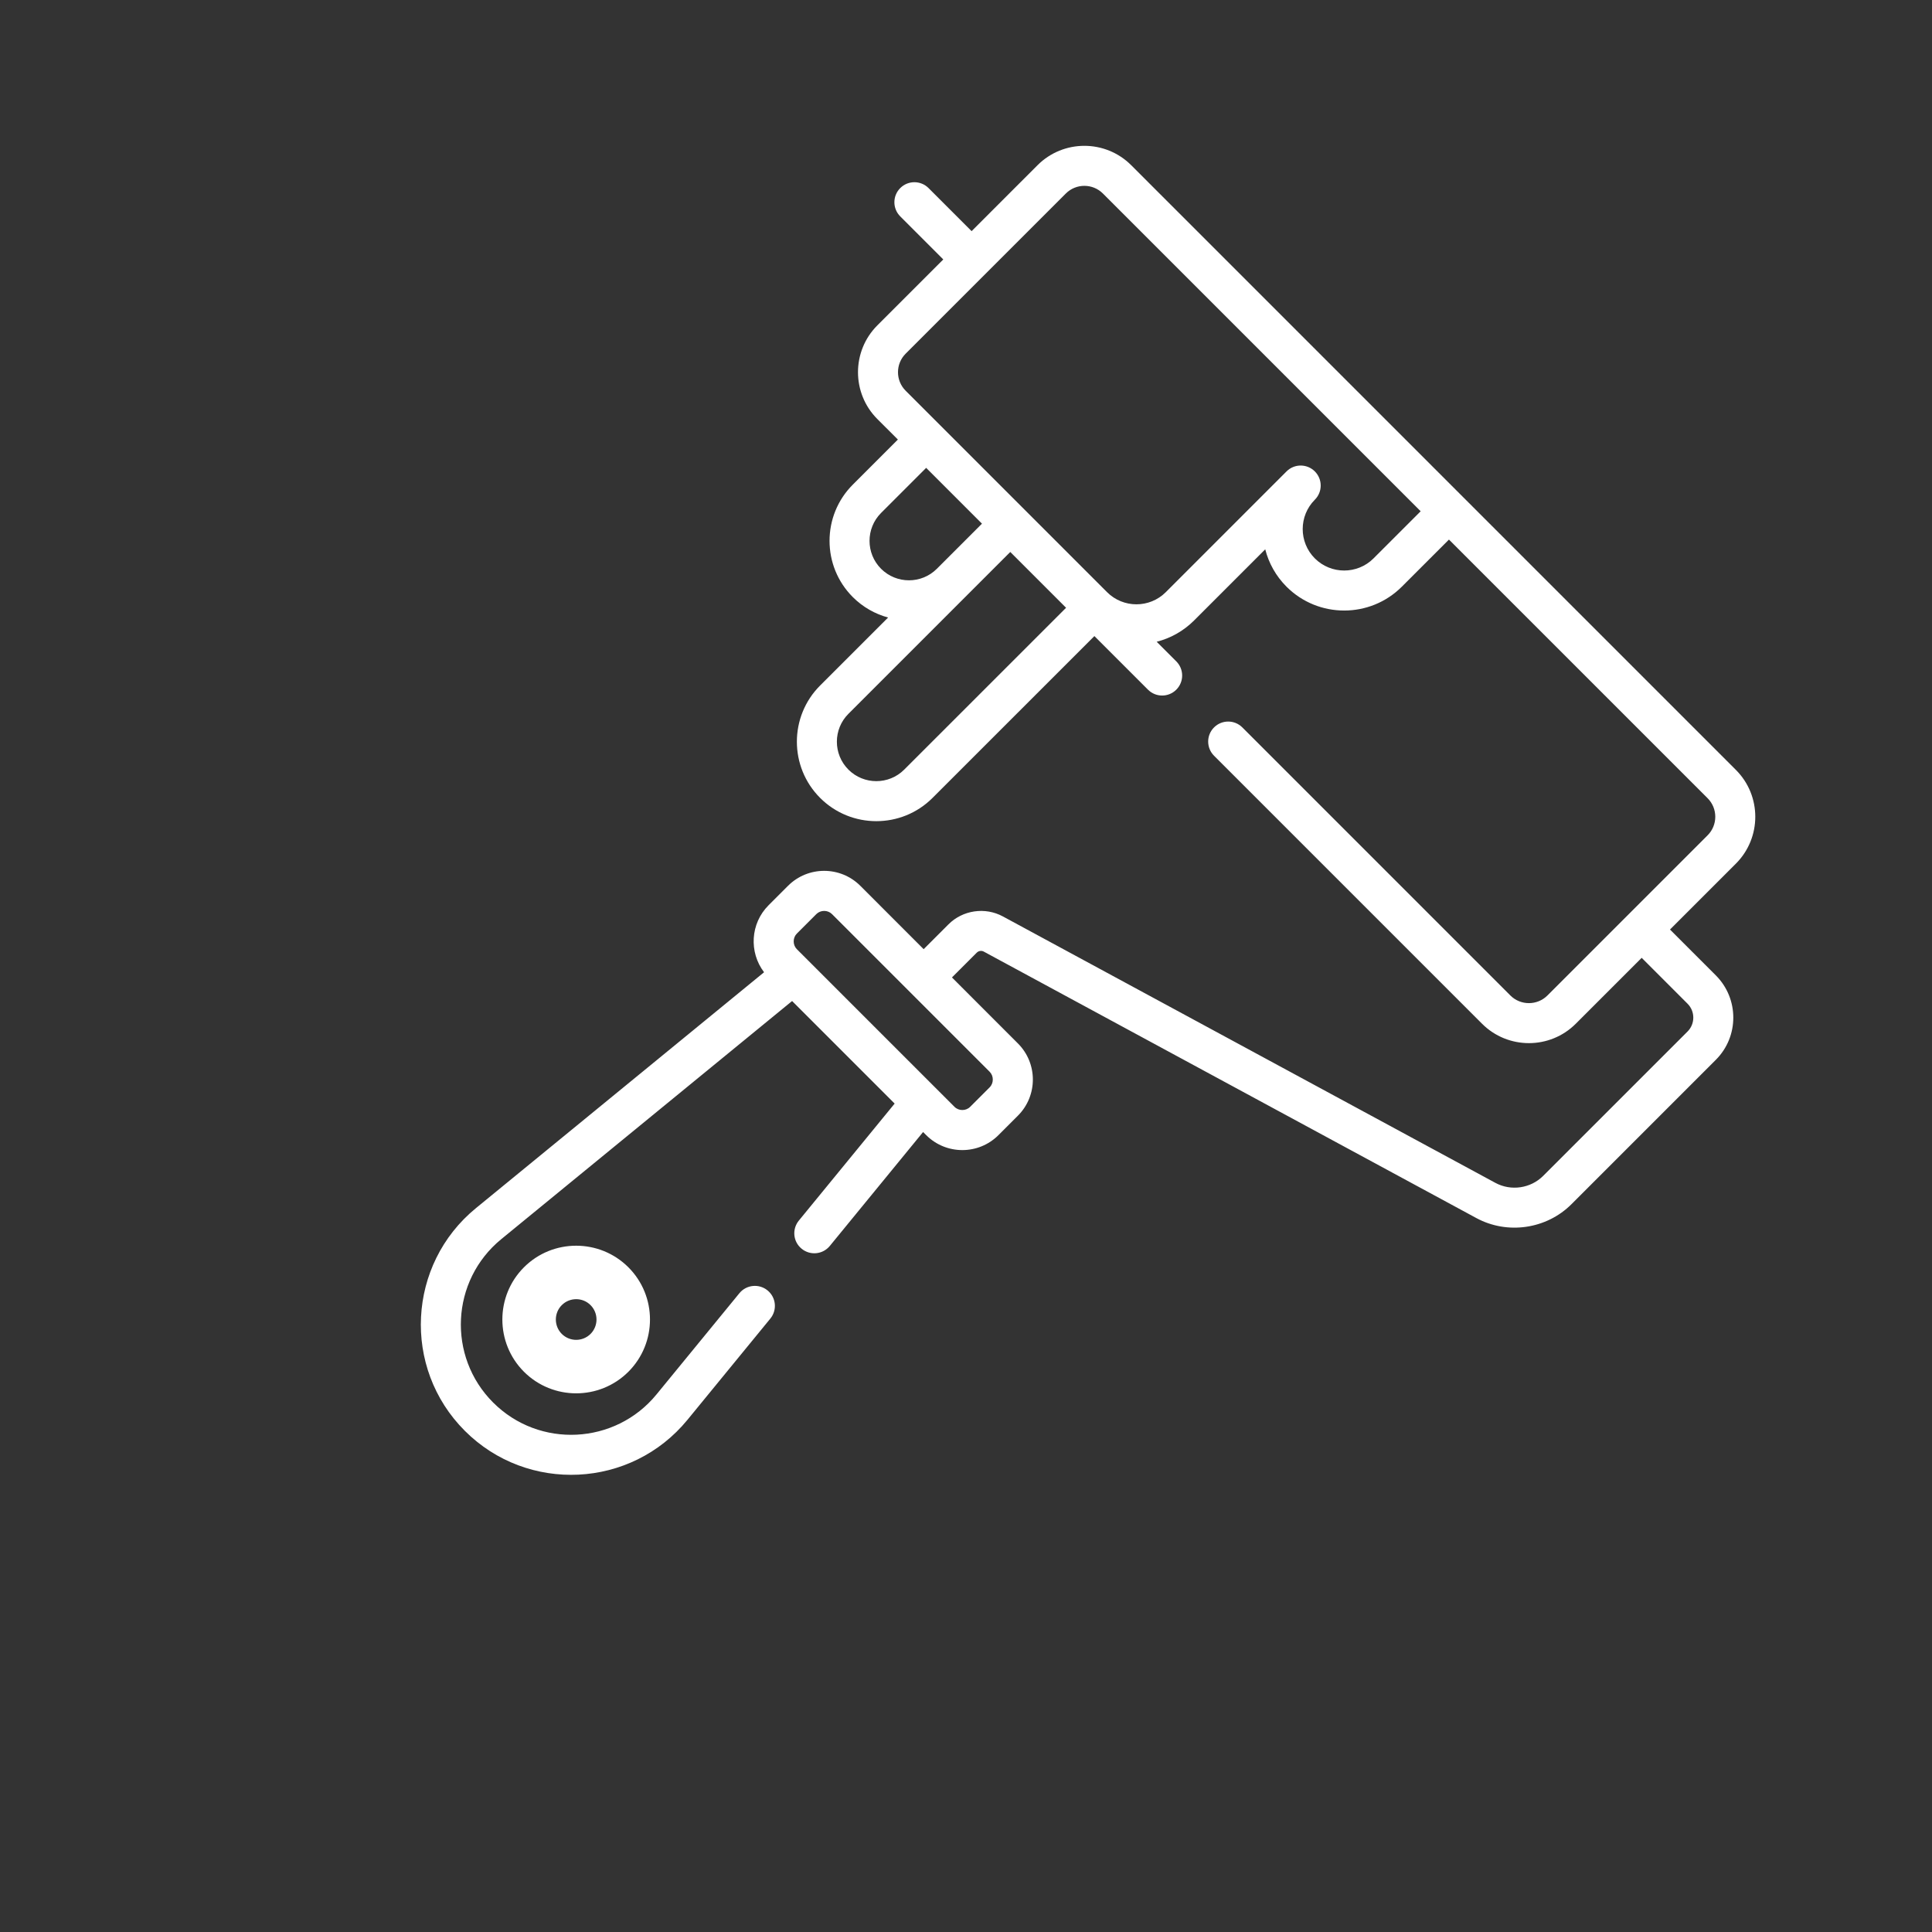 <svg width="86" height="86" fill="none" xmlns="http://www.w3.org/2000/svg">
<rect width="100%" height="100%" fill="#333333" stroke="none"/>
<g clip-path="url(#clip0)">
<mask id="path-1-outside-1" maskUnits="userSpaceOnUse" x="1.175" y="1.308" width="83.439" height="83.439" fill="black">
</mask>
<path d="M76.378 43.418L74.337 41.377L77.272 38.442C78.421 37.292 78.421 35.421 77.272 34.272L50.354 7.354C49.204 6.204 47.334 6.204 46.184 7.354L43.249 10.289L41.333 8.372C40.985 8.024 40.421 8.024 40.073 8.372C39.725 8.72 39.725 9.284 40.073 9.632L41.989 11.549L39.054 14.483C37.905 15.633 37.905 17.504 39.054 18.653L39.968 19.566L37.96 21.574C36.581 22.953 36.581 25.198 37.96 26.577C38.412 27.029 38.957 27.332 39.533 27.488L36.506 30.515C35.127 31.894 35.127 34.139 36.507 35.518C37.886 36.898 40.131 36.898 41.51 35.518L48.715 28.314L51.101 30.7C51.449 31.048 52.013 31.048 52.361 30.7C52.709 30.352 52.709 29.788 52.361 29.44L51.488 28.567C52.098 28.412 52.676 28.096 53.153 27.619L56.32 24.452C56.475 25.062 56.792 25.64 57.268 26.116C58.683 27.531 60.985 27.531 62.4 26.116L64.498 24.018L76.012 35.532C76.467 35.987 76.467 36.727 76.012 37.182L68.882 44.312C68.427 44.766 67.687 44.767 67.232 44.312L55.301 32.38C54.953 32.032 54.389 32.032 54.041 32.38C53.693 32.728 53.693 33.292 54.041 33.64L65.972 45.571C67.122 46.721 68.993 46.721 70.142 45.571L73.077 42.636L75.118 44.678C75.46 45.019 75.46 45.575 75.119 45.916L68.691 52.343C68.133 52.901 67.259 53.029 66.564 52.653L44.641 40.793C43.851 40.365 42.855 40.51 42.22 41.146L41.115 42.251L38.294 39.429C37.407 38.543 35.965 38.543 35.079 39.429L34.211 40.297C33.399 41.109 33.334 42.388 34.011 43.278L21.184 53.78C18.13 56.281 17.889 60.889 20.691 63.691C23.482 66.483 28.092 66.265 30.603 63.199L34.291 58.694C34.603 58.313 34.548 57.752 34.166 57.441C33.786 57.129 33.224 57.185 32.913 57.565L29.224 62.07C27.39 64.311 24.008 64.488 21.951 62.431C19.903 60.384 20.062 57.001 22.313 55.159L35.259 44.559L39.824 49.124L35.559 54.333C35.248 54.713 35.301 55.274 35.684 55.586C36.065 55.898 36.626 55.842 36.938 55.461L41.09 50.39L41.229 50.529C42.115 51.416 43.557 51.416 44.444 50.529L45.311 49.662C46.198 48.776 46.198 47.333 45.311 46.447L42.375 43.51L43.48 42.405C43.562 42.323 43.691 42.304 43.793 42.36L65.717 54.22C67.099 54.968 68.84 54.714 69.951 53.603L76.378 47.176C77.415 46.14 77.414 44.454 76.378 43.418ZM41.703 25.318C41.019 26.003 39.904 26.003 39.219 25.318C38.535 24.633 38.535 23.519 39.219 22.834L41.227 20.826L43.711 23.31L41.703 25.318ZM40.25 34.258C39.565 34.943 38.451 34.943 37.766 34.258C37.081 33.574 37.081 32.459 37.766 31.775C38.644 30.897 44.151 25.39 44.971 24.57L47.455 27.054L40.25 34.258ZM58.528 24.856C57.808 24.136 57.808 22.964 58.528 22.244C58.876 21.896 58.876 21.332 58.528 20.984C58.18 20.636 57.616 20.636 57.268 20.984L51.893 26.36C51.172 27.08 50.001 27.08 49.28 26.36C44.672 21.751 44.901 21.98 40.314 17.393C39.859 16.939 39.859 16.198 40.314 15.743L47.444 8.614C47.899 8.159 48.639 8.159 49.094 8.614L63.239 22.758L61.14 24.856L61.141 24.856C60.42 25.576 59.248 25.576 58.528 24.856ZM44.052 47.707C44.24 47.895 44.24 48.214 44.052 48.402L43.184 49.27C42.996 49.458 42.677 49.458 42.489 49.27C39.939 46.719 38.051 44.832 35.471 42.252C35.283 42.064 35.283 41.745 35.471 41.557L36.339 40.689C36.527 40.501 36.846 40.501 37.034 40.689L44.052 47.707Z" fill="white"/>
<path d="M26.394 57.99L26.394 57.99C26.805 58.401 26.805 59.071 26.394 59.483C25.982 59.894 25.313 59.894 24.901 59.483C24.49 59.071 24.49 58.401 24.901 57.99C25.313 57.578 25.983 57.578 26.394 57.99ZM27.866 56.518C26.642 55.295 24.652 55.295 23.429 56.518C22.206 57.741 22.206 59.731 23.429 60.955C24.652 62.178 26.642 62.178 27.866 60.955C29.089 59.731 29.089 57.741 27.866 56.518Z" fill="white" stroke="white" stroke-width="0.3"/>
</g>
<defs>
<clipPath id="clip0">
<rect width="60.811" height="60.811" fill="white" transform="translate(43) rotate(45)"/>
</clipPath>
</defs>
</svg>
